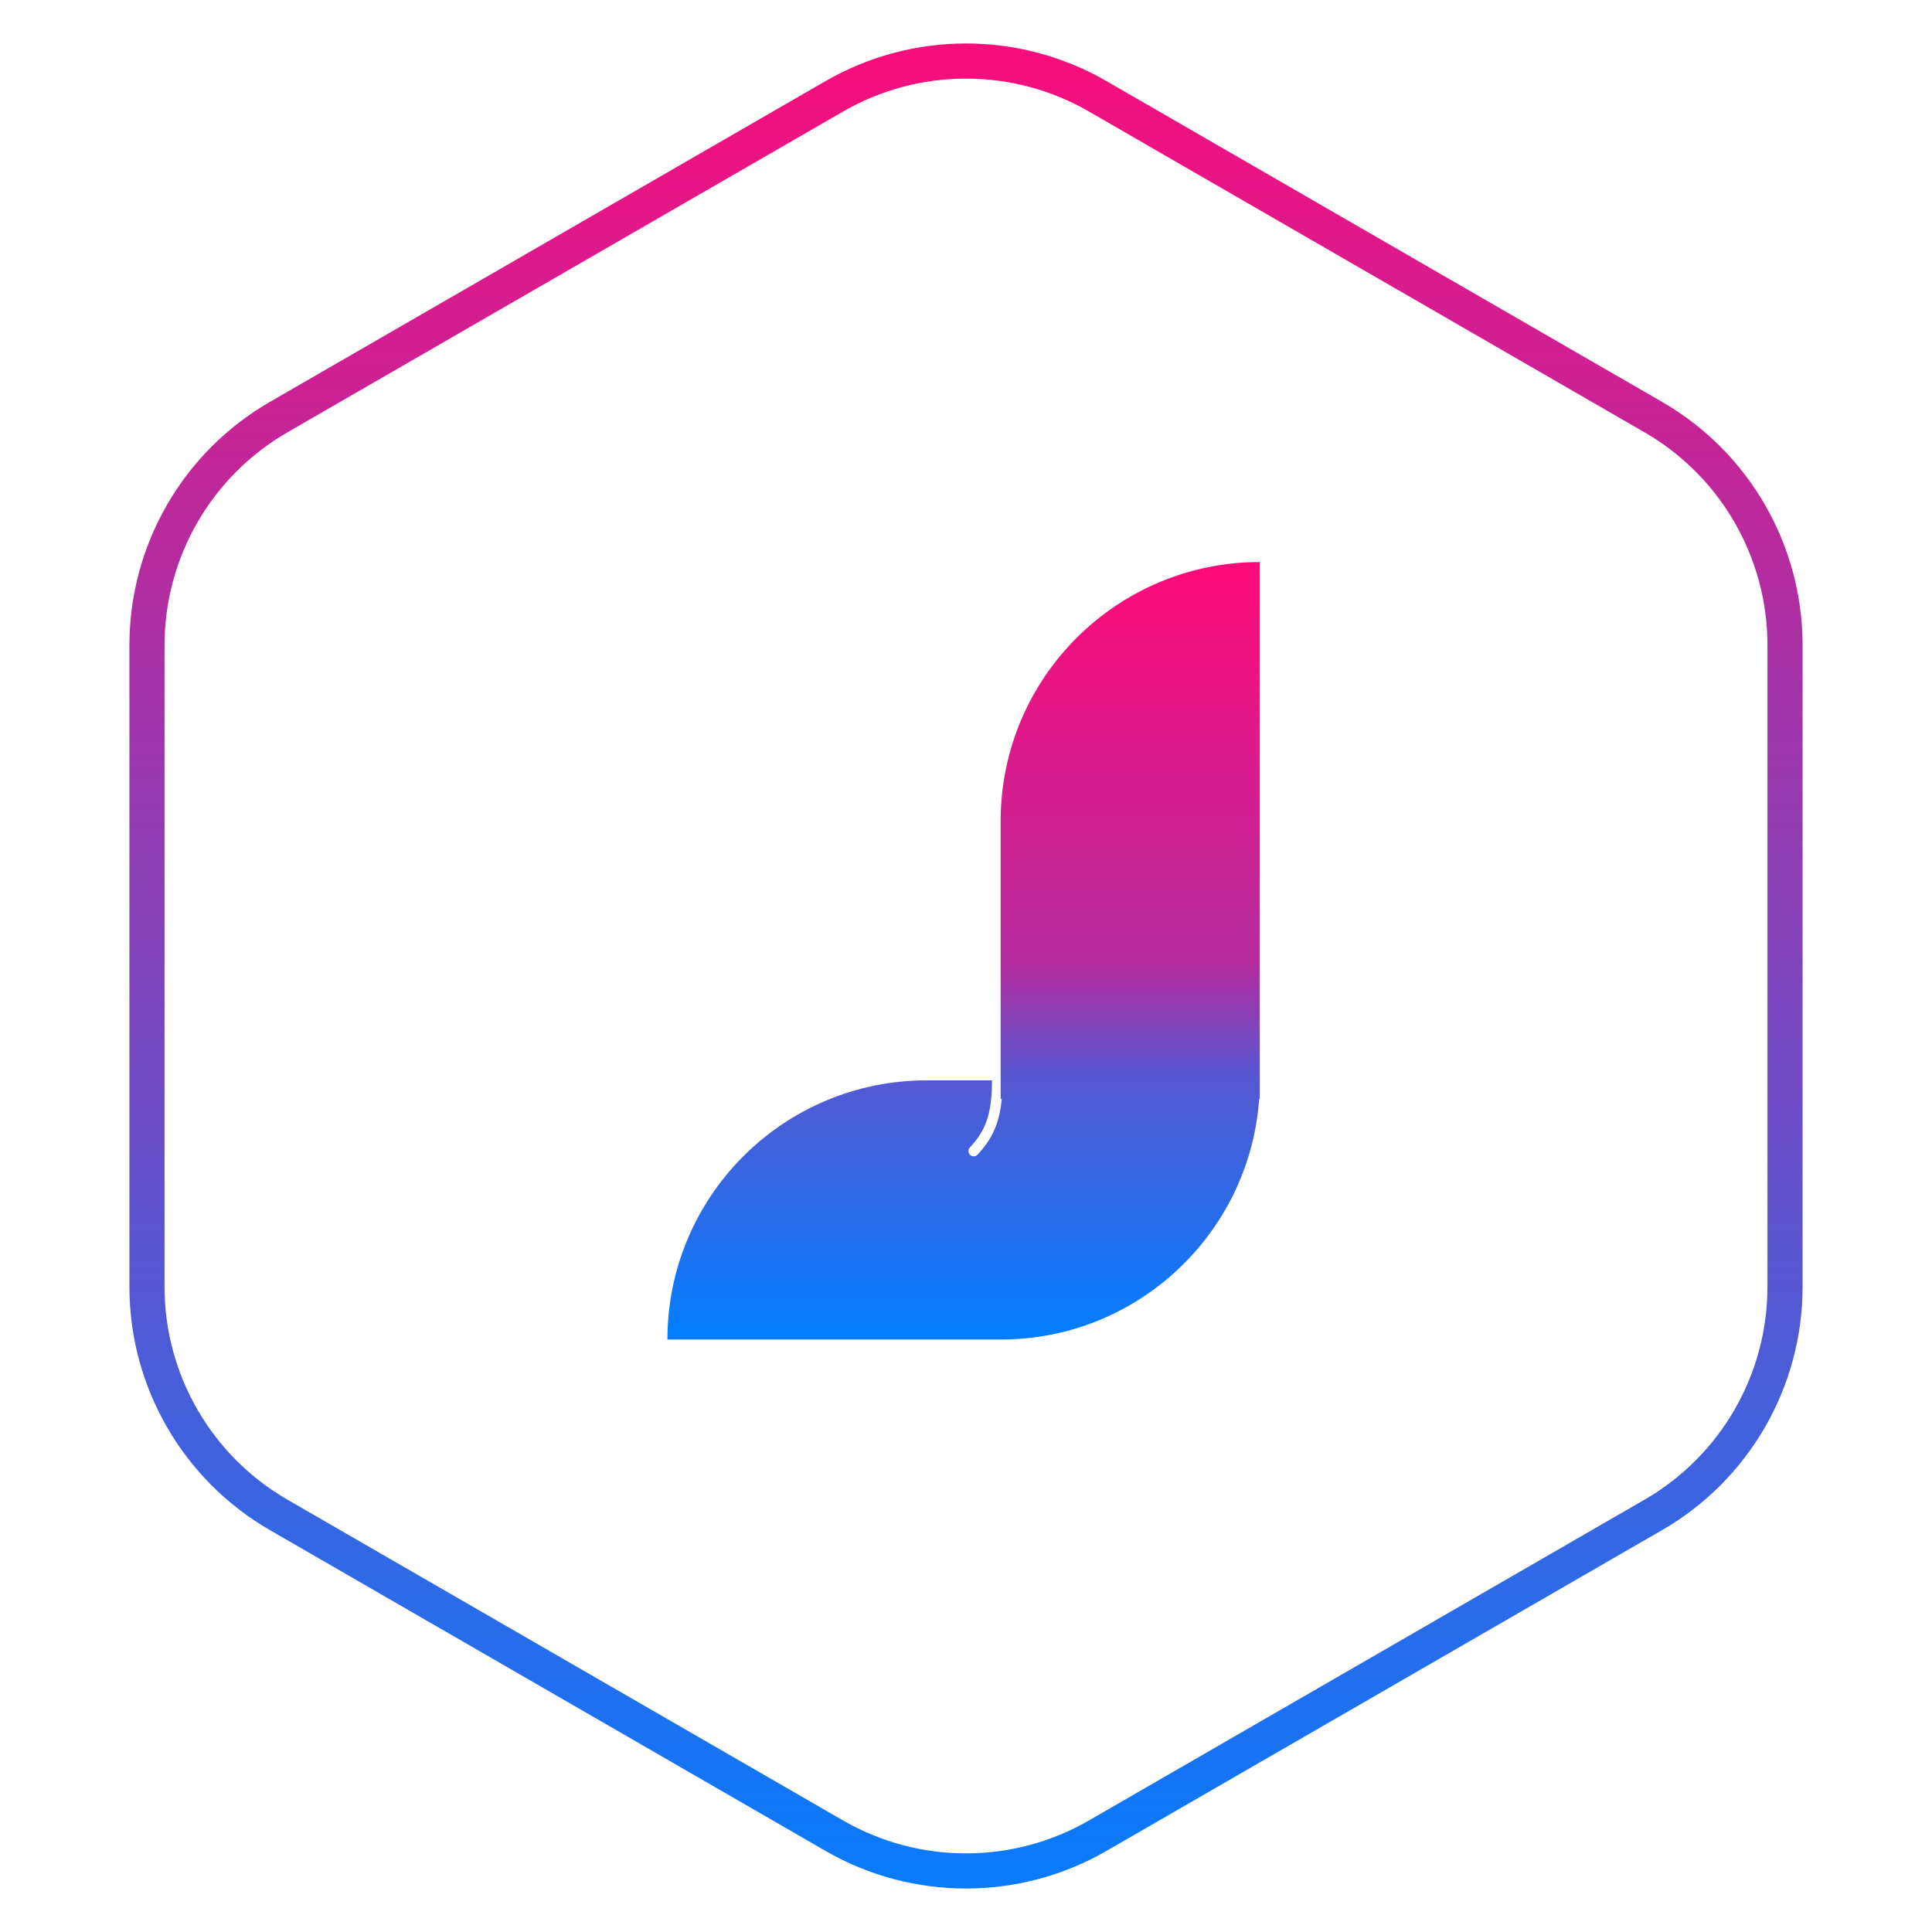 <svg width="55" height="55" viewBox="0 0 55 55" fill="none" xmlns="http://www.w3.org/2000/svg">
<path d="M23.75 2.742C26.07 1.403 28.93 1.403 31.25 2.742L47.066 11.874C49.386 13.213 50.816 15.689 50.816 18.369V36.631C50.816 39.311 49.386 41.787 47.066 43.126L31.25 52.258C28.93 53.597 26.07 53.597 23.75 52.258L7.934 43.126C5.614 41.787 4.184 39.311 4.184 36.631V18.369C4.184 15.689 5.614 13.213 7.934 11.874L23.75 2.742Z" stroke="url(#paint0_linear)"/>
<path fill-rule="evenodd" clip-rule="evenodd" d="M35.864 16C31.789 16 28.486 19.303 28.486 23.378V31.283H28.518C28.493 31.555 28.446 31.789 28.373 31.999C28.256 32.338 28.075 32.607 27.829 32.871C27.773 32.931 27.678 32.934 27.617 32.878C27.557 32.822 27.553 32.727 27.61 32.666C27.834 32.425 27.989 32.191 28.09 31.901C28.191 31.609 28.24 31.25 28.24 30.756L26.378 30.756C22.303 30.756 19 34.059 19 38.134H28.486C32.384 38.134 35.575 35.112 35.846 31.283H35.864V30.774C35.864 30.768 35.864 30.762 35.864 30.756H35.864V16Z" fill="url(#paint1_linear)"/>
<defs>
<linearGradient id="paint0_linear" x1="27.5" y1="0" x2="27.5" y2="55" gradientUnits="userSpaceOnUse">
<stop stop-color="#FF0A78"/>
<stop offset="1" stop-color="#007EFF"/>
</linearGradient>
<linearGradient id="paint1_linear" x1="27.432" y1="16" x2="27.432" y2="38.134" gradientUnits="userSpaceOnUse">
<stop stop-color="#FF0A78"/>
<stop offset="0.516" stop-color="#B52C9F"/>
<stop offset="0.661" stop-color="#5657D1"/>
<stop offset="1" stop-color="#007EFF"/>
</linearGradient>
</defs>
</svg>

